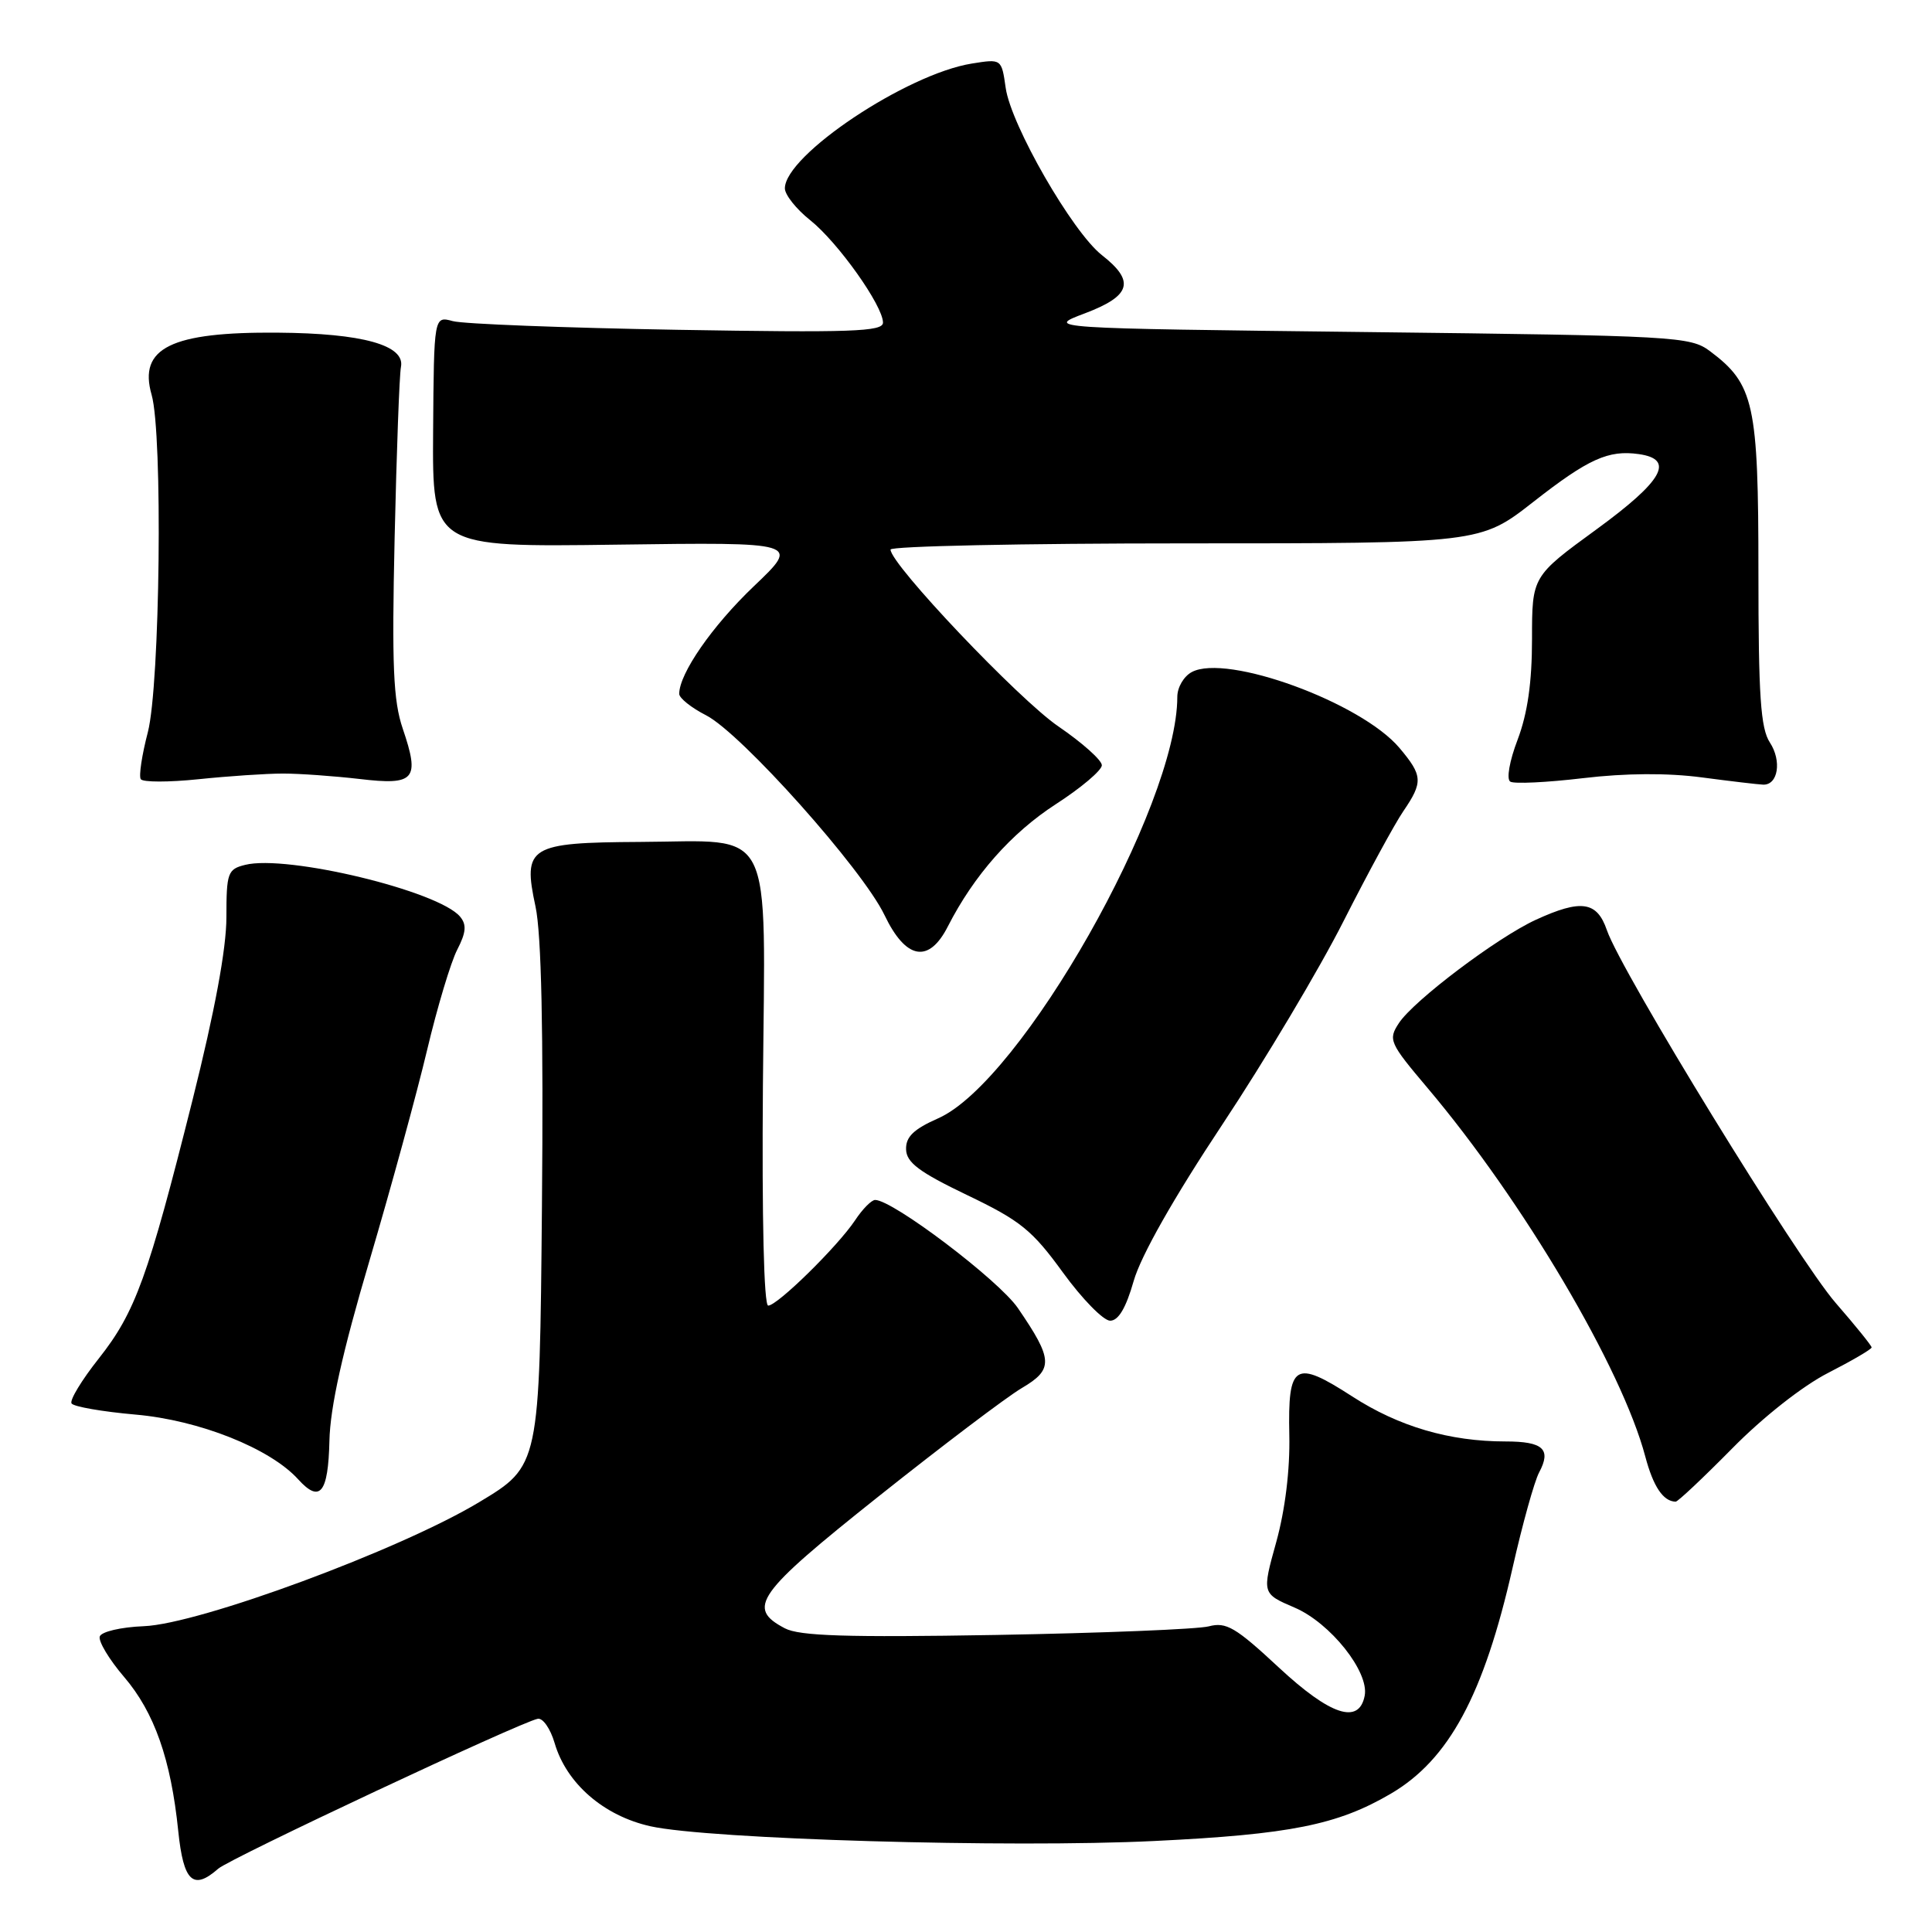 <?xml version="1.0" encoding="UTF-8" standalone="no"?>
<!DOCTYPE svg PUBLIC "-//W3C//DTD SVG 1.1//EN" "http://www.w3.org/Graphics/SVG/1.1/DTD/svg11.dtd" >
<svg xmlns="http://www.w3.org/2000/svg" xmlns:xlink="http://www.w3.org/1999/xlink" version="1.1" viewBox="0 0 256 256">
 <g >
 <path fill="currentColor"
d=" M 28.92 247.61 C 30.48 246.24 68.88 228.22 71.25 227.75 C 71.93 227.61 72.93 229.06 73.49 230.96 C 75.05 236.32 80.00 240.61 86.19 241.99 C 93.94 243.71 133.82 244.88 152.98 243.94 C 170.95 243.07 177.23 241.81 184.28 237.68 C 192.00 233.16 196.61 224.60 200.43 207.72 C 201.73 201.97 203.31 196.29 203.94 195.11 C 205.59 192.02 204.48 191.00 199.49 191.00 C 192.07 191.00 185.35 189.03 179.17 185.03 C 171.55 180.11 170.64 180.67 170.84 190.16 C 170.94 194.75 170.29 200.06 169.11 204.33 C 167.21 211.16 167.21 211.16 171.55 213.02 C 176.28 215.05 181.43 221.52 180.83 224.68 C 180.09 228.56 176.29 227.31 169.46 220.96 C 163.72 215.62 162.48 214.89 160.17 215.50 C 158.70 215.88 146.03 216.39 132.00 216.64 C 112.19 216.98 105.94 216.78 104.00 215.76 C 98.87 213.07 100.21 211.18 116.38 198.31 C 124.80 191.61 133.34 185.14 135.37 183.94 C 139.62 181.44 139.56 180.17 134.87 173.32 C 132.33 169.62 118.31 159.00 115.96 159.00 C 115.48 159.00 114.28 160.21 113.30 161.70 C 110.99 165.16 103.01 173.00 101.79 173.00 C 101.22 173.00 100.95 161.45 101.09 143.82 C 101.39 108.64 102.82 111.47 84.78 111.56 C 70.09 111.64 69.24 112.16 70.96 120.13 C 71.74 123.78 72.02 136.53 71.81 159.87 C 71.50 194.23 71.50 194.23 63.50 199.04 C 52.99 205.37 26.40 215.20 19.05 215.48 C 16.02 215.60 13.43 216.21 13.22 216.84 C 13.01 217.47 14.46 219.89 16.44 222.20 C 20.46 226.90 22.65 233.13 23.62 242.63 C 24.31 249.33 25.59 250.54 28.92 247.61 Z  M 229.53 191.92 C 233.60 187.78 238.89 183.62 242.25 181.91 C 245.41 180.29 248.00 178.78 248.00 178.54 C 248.00 178.31 245.86 175.66 243.25 172.66 C 238.21 166.88 214.79 128.73 212.92 123.25 C 211.61 119.43 209.51 119.12 203.50 121.88 C 198.37 124.24 187.32 132.58 185.36 135.57 C 183.92 137.77 184.09 138.17 189.18 144.19 C 201.84 159.18 214.92 181.33 218.01 193.00 C 219.07 196.99 220.38 198.94 222.03 198.98 C 222.32 198.99 225.69 195.81 229.53 191.92 Z  M 43.65 190.92 C 43.75 186.45 45.37 179.17 48.97 167.00 C 51.81 157.38 55.24 144.84 56.59 139.15 C 57.94 133.46 59.74 127.47 60.59 125.83 C 61.76 123.56 61.85 122.53 60.97 121.47 C 58.15 118.06 38.01 113.21 32.48 114.60 C 30.17 115.17 30.00 115.65 30.00 121.53 C 30.00 125.69 28.47 133.95 25.52 145.72 C 19.61 169.26 17.94 173.87 13.08 180.02 C 10.83 182.86 9.21 185.53 9.48 185.96 C 9.74 186.39 13.55 187.05 17.95 187.44 C 26.39 188.17 35.81 191.92 39.52 196.03 C 42.40 199.20 43.49 197.85 43.65 190.92 Z  M 150.22 169.73 C 151.17 166.41 155.50 158.75 161.97 149.00 C 167.61 140.49 174.85 128.35 178.05 122.01 C 181.26 115.68 184.81 109.15 185.94 107.50 C 188.58 103.63 188.53 102.78 185.44 99.11 C 180.37 93.09 162.54 86.57 157.92 89.05 C 156.86 89.61 156.00 91.08 156.00 92.33 C 156.00 106.82 135.30 143.33 124.32 148.18 C 121.06 149.62 120.01 150.64 120.06 152.30 C 120.11 154.04 121.78 155.30 128.16 158.36 C 135.22 161.74 136.77 163.00 140.84 168.61 C 143.39 172.12 146.21 175.00 147.10 175.00 C 148.20 175.00 149.20 173.31 150.22 169.73 Z  M 125.60 122.75 C 129.05 115.99 134.01 110.37 139.90 106.56 C 143.26 104.39 146.00 102.07 146.00 101.40 C 146.00 100.73 143.41 98.42 140.25 96.26 C 135.02 92.70 118.00 74.77 118.00 72.82 C 118.00 72.37 135.58 72.00 157.07 72.00 C 196.15 72.00 196.15 72.00 203.19 66.49 C 210.46 60.80 213.12 59.60 217.14 60.17 C 221.97 60.85 220.37 63.70 211.56 70.13 C 203.00 76.37 203.00 76.37 203.00 84.67 C 203.00 90.42 202.41 94.52 201.10 97.99 C 200.01 100.84 199.59 103.25 200.12 103.57 C 200.62 103.89 204.97 103.68 209.77 103.11 C 215.41 102.44 220.98 102.41 225.50 103.01 C 229.35 103.52 233.01 103.95 233.64 103.97 C 235.61 104.02 236.11 100.82 234.52 98.39 C 233.29 96.51 233.00 92.27 233.00 75.77 C 233.00 53.49 232.43 50.91 226.58 46.53 C 223.97 44.58 222.11 44.48 181.18 44.00 C 138.50 43.50 138.50 43.50 143.75 41.52 C 149.88 39.20 150.44 37.27 146.00 33.80 C 142.11 30.75 133.97 16.61 133.26 11.65 C 132.71 7.79 132.71 7.79 128.78 8.42 C 120.13 9.80 104.00 20.57 104.00 24.96 C 104.00 25.81 105.51 27.71 107.36 29.18 C 111.04 32.12 117.00 40.51 117.00 42.75 C 117.00 43.95 112.77 44.09 89.75 43.70 C 74.76 43.44 61.38 42.93 60.00 42.55 C 57.50 41.87 57.50 41.87 57.39 57.18 C 57.29 72.50 57.29 72.50 81.65 72.17 C 106.02 71.84 106.02 71.84 99.90 77.67 C 94.38 82.93 90.00 89.25 90.00 91.94 C 90.00 92.50 91.60 93.78 93.56 94.78 C 98.22 97.17 114.28 115.16 117.20 121.25 C 120.03 127.17 123.08 127.71 125.60 122.75 Z  M 37.50 102.50 C 39.70 102.50 44.27 102.83 47.65 103.22 C 54.99 104.09 55.66 103.30 53.37 96.56 C 52.11 92.86 51.91 88.26 52.29 71.27 C 52.55 59.85 52.92 49.65 53.13 48.61 C 53.69 45.74 48.03 44.16 36.82 44.08 C 22.66 43.96 18.31 46.11 20.09 52.31 C 21.59 57.53 21.21 90.75 19.59 97.02 C 18.81 100.01 18.38 102.81 18.65 103.24 C 18.91 103.66 22.36 103.66 26.31 103.25 C 30.26 102.84 35.30 102.50 37.50 102.50 Z "/>
</g>
</svg>